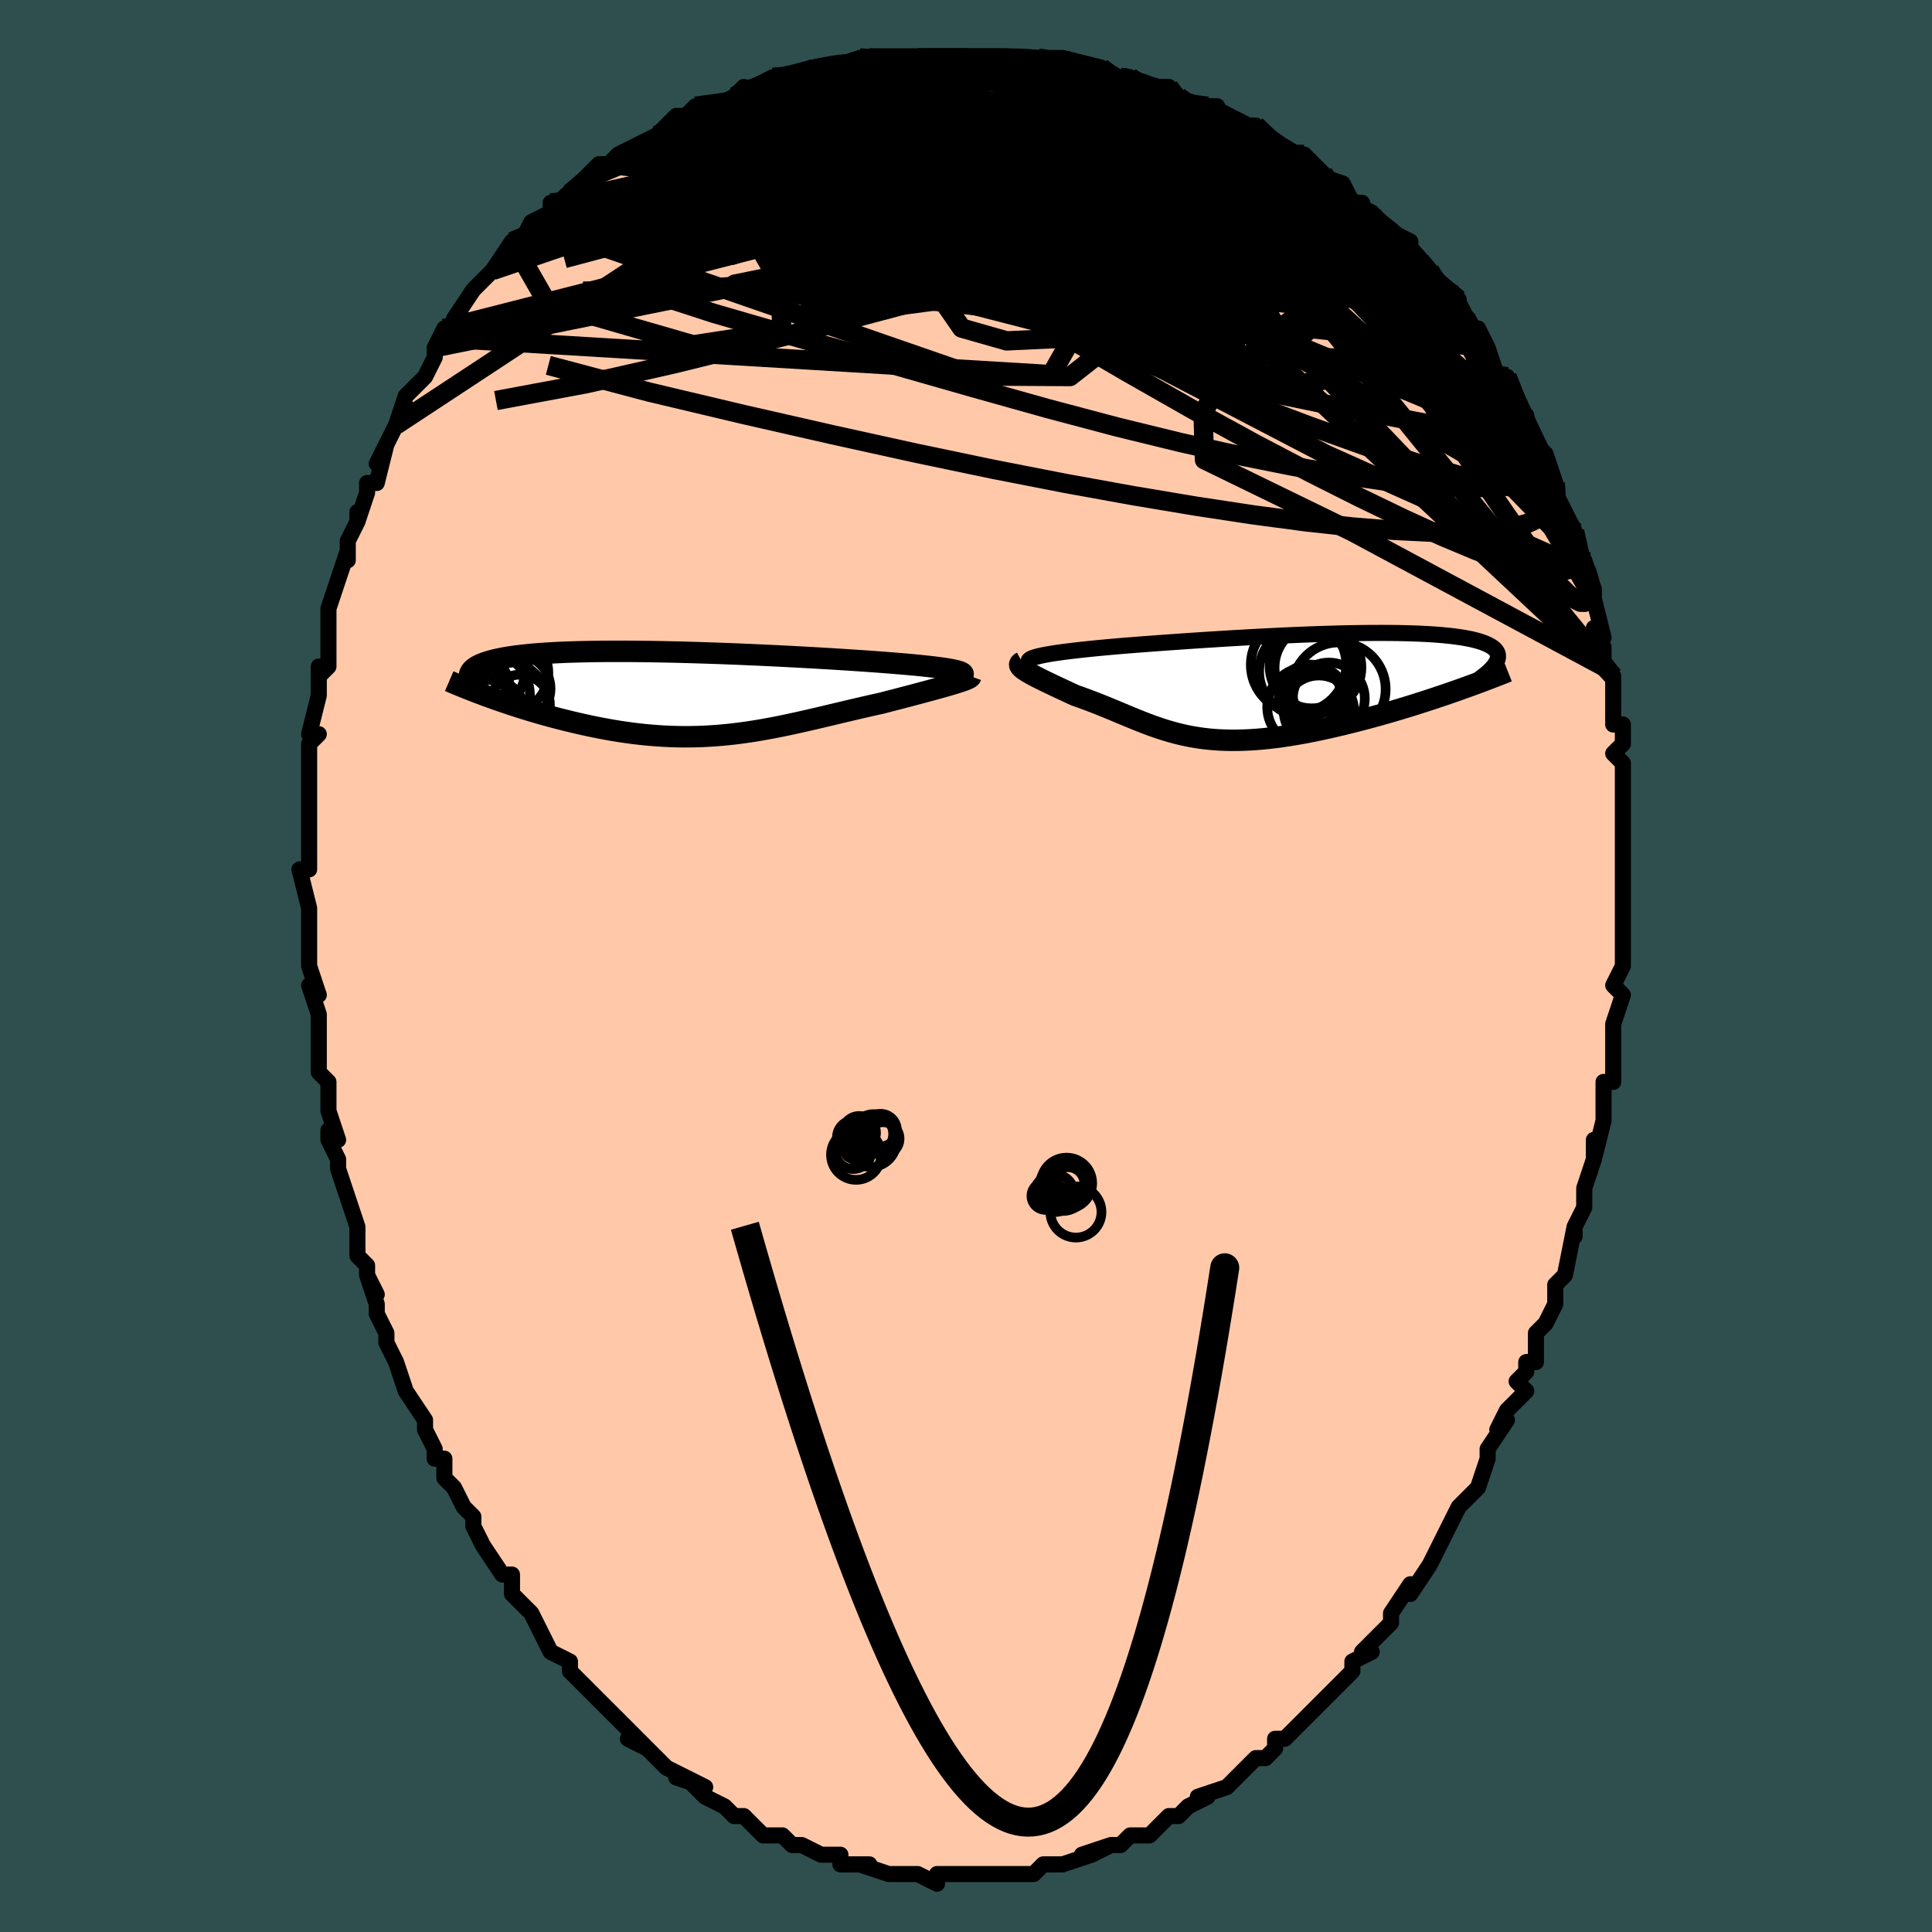 <svg viewBox="-100 -100 200 200" xmlns="http://www.w3.org/2000/svg" width="400" height="400" id="face-svg"><defs><clipPath id="leftEyeClipPath"><polyline points="28.505,-2.351,28.262,-2.41,27.981,-2.469,27.663,-2.528,27.308,-2.586,26.918,-2.644,26.493,-2.701,26.035,-2.758,25.544,-2.814,25.021,-2.871,24.467,-2.927,23.884,-2.983,23.272,-3.038,22.633,-3.093,21.967,-3.148,21.276,-3.202,20.571,-3.256,19.825,-3.312,19.039,-3.368,18.214,-3.424,17.354,-3.481,16.46,-3.538,15.534,-3.596,14.579,-3.653,13.598,-3.709,12.593,-3.765,11.567,-3.82,10.523,-3.874,9.464,-3.927,8.392,-3.978,7.31,-4.026,6.221,-4.073,5.128,-4.117,4.034,-4.159,2.941,-4.197,1.852,-4.232,0.771,-4.264,-0.302,-4.293,-1.363,-4.318,-2.41,-4.338,-3.441,-4.355,-4.454,-4.367,-5.446,-4.375,-6.417,-4.378,-7.363,-4.377,-8.284,-4.371,-9.178,-4.36,-10.044,-4.344,-10.88,-4.323,-11.686,-4.298,-12.461,-4.267,-13.204,-4.231,-13.914,-4.19,-14.591,-4.145,-15.236,-4.094,-15.847,-4.039,-16.425,-3.979,-16.97,-3.914,-17.483,-3.845,-17.963,-3.772,-18.413,-3.694,-18.832,-3.613,-19.221,-3.528,-19.583,-3.439,-19.917,-3.347,-20.226,-3.252,-20.509,-3.154,-20.766,-3.051,-20.997,-2.945,-21.203,-2.835,-21.384,-2.722,-21.54,-2.605,-21.672,-2.484,-21.78,-2.36,-21.866,-2.233,-21.929,-2.103,-21.97,-1.969,-21.99,-1.833,-21.989,-1.693,-21.968,-1.551,-19.93,0.352,-19.46,0.521,-18.981,0.689,-18.493,0.858,-17.996,1.026,-17.49,1.194,-16.975,1.361,-16.452,1.526,-15.921,1.69,-15.383,1.852,-14.838,2.012,-14.285,2.17,-13.726,2.324,-13.161,2.476,-12.591,2.624,-12.012,2.77,-11.424,2.914,-10.827,3.055,-10.222,3.193,-9.609,3.326,-8.989,3.455,-8.363,3.579,-7.731,3.697,-7.094,3.808,-6.453,3.912,-5.808,4.009,-5.159,4.097,-4.507,4.177,-3.852,4.248,-3.195,4.309,-2.537,4.36,-1.876,4.402,-1.215,4.433,-0.552,4.454,0.112,4.465,0.776,4.464,1.442,4.453,2.108,4.431,2.774,4.398,3.441,4.355,4.109,4.301,4.778,4.237,5.447,4.163,6.118,4.079,6.79,3.985,7.463,3.883,8.137,3.772,8.813,3.652,9.492,3.525,10.172,3.391,10.855,3.251,11.54,3.104,12.228,2.953,12.918,2.797,13.612,2.637,14.308,2.474,15.007,2.308,15.709,2.141,16.414,1.973,17.121,1.805,17.83,1.638,18.541,1.472,19.252,1.308,19.964,1.147,20.675,0.989,21.236,0.845,21.79,0.702,22.337,0.56,22.877,0.419,23.407,0.28,23.928,0.143,24.437,0.008,24.934,-0.125,25.417,-0.255,25.886,-0.382,26.338,-0.506,26.772,-0.626,27.186,-0.743,27.58,-0.855,27.95,-0.964"></polyline></clipPath><clipPath id="rightEyeClipPath"><polyline points="-24.83,-3.081,-24.499,-3.153,-24.13,-3.225,-23.724,-3.296,-23.283,-3.366,-22.808,-3.435,-22.3,-3.505,-21.761,-3.573,-21.192,-3.641,-20.595,-3.709,-19.97,-3.776,-19.32,-3.843,-18.645,-3.909,-17.947,-3.975,-17.227,-4.04,-16.487,-4.105,-15.675,-4.17,-14.831,-4.237,-13.959,-4.303,-13.059,-4.371,-12.134,-4.439,-11.187,-4.507,-10.219,-4.574,-9.233,-4.642,-8.232,-4.708,-7.217,-4.774,-6.191,-4.839,-5.158,-4.902,-4.118,-4.963,-3.075,-5.022,-2.031,-5.078,-0.989,-5.132,0.05,-5.182,1.083,-5.23,2.107,-5.274,3.121,-5.314,4.122,-5.35,5.109,-5.381,6.079,-5.409,7.031,-5.431,7.963,-5.448,8.873,-5.46,9.759,-5.467,10.621,-5.469,11.457,-5.464,12.265,-5.455,13.045,-5.439,13.796,-5.417,14.517,-5.39,15.207,-5.356,15.865,-5.317,16.491,-5.271,17.085,-5.22,17.647,-5.163,18.176,-5.1,18.673,-5.031,19.137,-4.957,19.569,-4.877,19.969,-4.792,20.338,-4.701,20.677,-4.606,20.986,-4.506,21.266,-4.401,21.519,-4.292,21.745,-4.18,21.945,-4.063,22.121,-3.942,22.27,-3.817,22.393,-3.687,22.49,-3.553,22.563,-3.414,22.611,-3.271,22.634,-3.123,22.634,-2.972,22.61,-2.816,22.563,-2.657,22.494,-2.493,22.402,-2.326,22.289,-2.156,22.155,-1.982,18.101,0.593,17.485,0.806,16.86,1.02,16.225,1.233,15.582,1.446,14.931,1.657,14.272,1.868,13.606,2.076,12.935,2.283,12.258,2.487,11.576,2.688,10.891,2.886,10.202,3.08,9.511,3.269,8.819,3.454,8.121,3.636,7.417,3.815,6.707,3.99,5.993,4.161,5.276,4.326,4.558,4.485,3.84,4.637,3.124,4.781,2.41,4.916,1.7,5.041,0.995,5.157,0.297,5.261,-0.395,5.354,-1.079,5.435,-1.755,5.504,-2.422,5.56,-3.079,5.602,-3.726,5.631,-4.363,5.647,-4.989,5.649,-5.605,5.636,-6.21,5.61,-6.805,5.57,-7.389,5.516,-7.963,5.448,-8.527,5.367,-9.082,5.273,-9.628,5.166,-10.166,5.046,-10.697,4.915,-11.221,4.773,-11.739,4.62,-12.253,4.457,-12.763,4.284,-13.269,4.104,-13.774,3.915,-14.278,3.72,-14.781,3.519,-15.286,3.313,-15.793,3.103,-16.303,2.89,-16.816,2.675,-17.334,2.459,-17.858,2.243,-18.387,2.029,-18.922,1.816,-19.463,1.606,-20.011,1.4,-20.565,1.199,-21.125,1.003,-21.524,0.819,-21.917,0.637,-22.305,0.457,-22.686,0.279,-23.059,0.103,-23.424,-0.069,-23.779,-0.239,-24.124,-0.405,-24.456,-0.567,-24.774,-0.725,-25.078,-0.878,-25.365,-1.027,-25.633,-1.171,-25.882,-1.31,-26.108,-1.444"></polyline></clipPath><filter id="fuzzy"><feTurbulence id="turbulence" baseFrequency="0.05" numOctaves="3" type="noise" result="noise"></feTurbulence><feDisplacementMap in="SourceGraphic" in2="noise" scale="2"></feDisplacementMap></filter><linearGradient id="rainbowGradient" x1="0%" y1="0%" x2="100%" y2="0%"><stop offset="0%" style="stop-color: rgb(233, 236, 239);  stop-opacity: 1"></stop><stop offset="50%" style="stop-color: rgb(185, 55, 55);  stop-opacity: 1"></stop><stop offset="100%" style="stop-color: rgb(148, 0, 211);  stop-opacity: 1"></stop></linearGradient></defs><title>That&#39;s an ugly face</title><desc>CREATED BY XUAN TANG, MORE INFO AT TXSTC55.GITHUB.IO</desc><rect x="-100" y="-100" width="100%" height="100%" opacity="1" fill="rgb(47, 79, 79)"></rect><polyline id="faceContour" points="68,0,67,2,68,3,68,3,68,3,67,6,67,7,67,12,66,12,66,14,66,14,66,16,65,20,65,18,65,20,64,23,64,23,64,25,63,27,63,28,63,27,62,32,62,32,61,33,61,34,61,35,60,37,59,38,59,41,58,41,58,42,57,43,58,44,56,46,55,48,56,47,54,50,54,51,53,54,52,55,51,56,51,56,50,58,50,58,49,60,48,62,48,62,48,62,46,65,46,64,44,67,44,67,44,68,42,70,41,71,42,71,40,72,40,73,38,75,37,76,36,77,36,77,35,78,34,79,33,80,32,80,32,81,31,82,30,82,30,82,28,84,28,84,27,85,27,85,24,86,25,86,23,87,22,88,21,88,21,88,19,90,19,90,17,90,16,91,15,91,13,92,15,91,12,92,13,92,10,93,9,93,8,93,7,94,6,94,7,94,6,94,4,94,3,94,2,94,1,94,0,94,-1,94,-3,94,-3,95,-5,94,-5,94,-7,94,-7,94,-8,94,-8,94,-11,93,-11,93,-10,93,-13,93,-13,92,-15,92,-15,92,-17,91,-18,91,-19,90,-19,90,-19,90,-21,90,-22,89,-23,88,-24,88,-25,87,-25,87,-27,86,-29,84,-27,85,-30,84,-29,84,-31,83,-32,82,-33,81,-35,80,-33,81,-35,79,-37,77,-38,76,-39,75,-38,76,-41,73,-41,73,-41,72,-41,72,-43,71,-44,69,-44,69,-45,67,-46,66,-47,65,-47,65,-47,63,-48,63,-50,60,-50,60,-51,58,-51,57,-52,56,-52,56,-53,54,-54,53,-54,51,-55,51,-55,50,-56,48,-56,47,-58,44,-58,44,-59,41,-60,39,-60,39,-60,38,-61,36,-61,35,-62,32,-61,34,-62,32,-62,31,-63,30,-63,27,-64,24,-64,24,-65,21,-65,20,-66,18,-66,17,-65,18,-66,15,-66,12,-66,12,-67,11,-67,9,-67,8,-67,8,-67,5,-68,2,-67,3,-68,0,-68,-3,-68,-3,-68,-4,-68,-4,-68,-6,-69,-10,-68,-10,-68,-12,-68,-14,-68,-15,-68,-16,-68,-18,-68,-20,-68,-19,-68,-23,-67,-24,-68,-24,-67,-28,-67,-29,-67,-31,-67,-30,-66,-31,-66,-36,-66,-36,-66,-36,-66,-37,-65,-40,-64,-43,-64,-42,-64,-44,-63,-46,-63,-47,-63,-46,-62,-49,-62,-50,-61,-50,-60,-54,-61,-52,-60,-54,-58,-58,-59,-56,-58,-59,-58,-59,-56,-61,-55,-63,-55,-64,-54,-66,-54,-65,-52,-67,-53,-67,-51,-70,-51,-70,-50,-71,-50,-71,-49,-72,-47,-75,-46,-75,-46,-75,-45,-77,-43,-78,-43,-79,-42,-79,-42,-79,-41,-80,-39,-82,-40,-81,-38,-83,-37,-83,-36,-84,-34,-85,-32,-86,-32,-86,-31,-87,-31,-87,-30,-88,-29,-88,-28,-89,-26,-89,-24,-90,-23,-91,-24,-90,-22,-91,-20,-92,-19,-92,-18,-92,-16,-93,-16,-93,-15,-93,-14,-93,-11,-94,-10,-94,-10,-94,-9,-94,-6,-94,-5,-94,-5,-94,-5,-94,-4,-94,-1,-94,2,-94,2,-94,3,-94,4,-94,4,-94,5,-94,7,-94,7,-94,10,-94,10,-94,14,-93,15,-92,16,-92,17,-92,16,-92,16,-92,20,-91,21,-91,22,-90,21,-90,25,-89,26,-89,25,-89,25,-89,27,-88,29,-87,30,-87,32,-85,32,-85,34,-84,35,-84,37,-82,36,-82,39,-81,40,-79,41,-79,40,-79,42,-78,42,-77,42,-78,44,-76,46,-75,46,-74,47,-73,48,-72,49,-70,50,-70,51,-68,51,-69,51,-68,52,-67,53,-65,53,-66,54,-64,55,-61,56,-61,56,-61,57,-58,58,-57,58,-56,59,-54,59,-54,60,-53,61,-50,61,-50,61,-49,62,-47,62,-47,63,-45,63,-45,64,-41,64,-42,65,-39,65,-39,65,-38,66,-34,65,-35,66,-33,66,-31,66,-31,67,-30,67,-26,67,-25,68,-25,68,-23,67,-22,68,-21,68,-17,68,-18,68,-16,68,-13,68,-12,68,-12,68,-9,68,-9,68,-7,68,-5,68,-4,68,-2,68,-1,68,0,67,2" fill="#ffc9a9" stroke="black" stroke-width="1.667" stroke-linejoin="round" filter="url(#fuzzy)"></polyline><g transform="translate(32.438 -29.013)"><polyline id="rightCountour" points="-24.83,-3.081,-24.499,-3.153,-24.13,-3.225,-23.724,-3.296,-23.283,-3.366,-22.808,-3.435,-22.3,-3.505,-21.761,-3.573,-21.192,-3.641,-20.595,-3.709,-19.97,-3.776,-19.32,-3.843,-18.645,-3.909,-17.947,-3.975,-17.227,-4.04,-16.487,-4.105,-15.675,-4.17,-14.831,-4.237,-13.959,-4.303,-13.059,-4.371,-12.134,-4.439,-11.187,-4.507,-10.219,-4.574,-9.233,-4.642,-8.232,-4.708,-7.217,-4.774,-6.191,-4.839,-5.158,-4.902,-4.118,-4.963,-3.075,-5.022,-2.031,-5.078,-0.989,-5.132,0.05,-5.182,1.083,-5.23,2.107,-5.274,3.121,-5.314,4.122,-5.35,5.109,-5.381,6.079,-5.409,7.031,-5.431,7.963,-5.448,8.873,-5.46,9.759,-5.467,10.621,-5.469,11.457,-5.464,12.265,-5.455,13.045,-5.439,13.796,-5.417,14.517,-5.39,15.207,-5.356,15.865,-5.317,16.491,-5.271,17.085,-5.22,17.647,-5.163,18.176,-5.1,18.673,-5.031,19.137,-4.957,19.569,-4.877,19.969,-4.792,20.338,-4.701,20.677,-4.606,20.986,-4.506,21.266,-4.401,21.519,-4.292,21.745,-4.18,21.945,-4.063,22.121,-3.942,22.27,-3.817,22.393,-3.687,22.49,-3.553,22.563,-3.414,22.611,-3.271,22.634,-3.123,22.634,-2.972,22.61,-2.816,22.563,-2.657,22.494,-2.493,22.402,-2.326,22.289,-2.156,22.155,-1.982,18.101,0.593,17.485,0.806,16.86,1.02,16.225,1.233,15.582,1.446,14.931,1.657,14.272,1.868,13.606,2.076,12.935,2.283,12.258,2.487,11.576,2.688,10.891,2.886,10.202,3.08,9.511,3.269,8.819,3.454,8.121,3.636,7.417,3.815,6.707,3.99,5.993,4.161,5.276,4.326,4.558,4.485,3.84,4.637,3.124,4.781,2.41,4.916,1.7,5.041,0.995,5.157,0.297,5.261,-0.395,5.354,-1.079,5.435,-1.755,5.504,-2.422,5.56,-3.079,5.602,-3.726,5.631,-4.363,5.647,-4.989,5.649,-5.605,5.636,-6.21,5.61,-6.805,5.57,-7.389,5.516,-7.963,5.448,-8.527,5.367,-9.082,5.273,-9.628,5.166,-10.166,5.046,-10.697,4.915,-11.221,4.773,-11.739,4.62,-12.253,4.457,-12.763,4.284,-13.269,4.104,-13.774,3.915,-14.278,3.72,-14.781,3.519,-15.286,3.313,-15.793,3.103,-16.303,2.89,-16.816,2.675,-17.334,2.459,-17.858,2.243,-18.387,2.029,-18.922,1.816,-19.463,1.606,-20.011,1.4,-20.565,1.199,-21.125,1.003,-21.524,0.819,-21.917,0.637,-22.305,0.457,-22.686,0.279,-23.059,0.103,-23.424,-0.069,-23.779,-0.239,-24.124,-0.405,-24.456,-0.567,-24.774,-0.725,-25.078,-0.878,-25.365,-1.027,-25.633,-1.171,-25.882,-1.31,-26.108,-1.444" fill="white" stroke="white" stroke-width="0" stroke-linejoin="round" filter="url(#fuzzy)"></polyline></g><g transform="translate(-29.423 -28.197)"><polyline id="leftCountour" points="28.505,-2.351,28.262,-2.41,27.981,-2.469,27.663,-2.528,27.308,-2.586,26.918,-2.644,26.493,-2.701,26.035,-2.758,25.544,-2.814,25.021,-2.871,24.467,-2.927,23.884,-2.983,23.272,-3.038,22.633,-3.093,21.967,-3.148,21.276,-3.202,20.571,-3.256,19.825,-3.312,19.039,-3.368,18.214,-3.424,17.354,-3.481,16.46,-3.538,15.534,-3.596,14.579,-3.653,13.598,-3.709,12.593,-3.765,11.567,-3.82,10.523,-3.874,9.464,-3.927,8.392,-3.978,7.31,-4.026,6.221,-4.073,5.128,-4.117,4.034,-4.159,2.941,-4.197,1.852,-4.232,0.771,-4.264,-0.302,-4.293,-1.363,-4.318,-2.41,-4.338,-3.441,-4.355,-4.454,-4.367,-5.446,-4.375,-6.417,-4.378,-7.363,-4.377,-8.284,-4.371,-9.178,-4.36,-10.044,-4.344,-10.88,-4.323,-11.686,-4.298,-12.461,-4.267,-13.204,-4.231,-13.914,-4.19,-14.591,-4.145,-15.236,-4.094,-15.847,-4.039,-16.425,-3.979,-16.97,-3.914,-17.483,-3.845,-17.963,-3.772,-18.413,-3.694,-18.832,-3.613,-19.221,-3.528,-19.583,-3.439,-19.917,-3.347,-20.226,-3.252,-20.509,-3.154,-20.766,-3.051,-20.997,-2.945,-21.203,-2.835,-21.384,-2.722,-21.54,-2.605,-21.672,-2.484,-21.78,-2.36,-21.866,-2.233,-21.929,-2.103,-21.97,-1.969,-21.99,-1.833,-21.989,-1.693,-21.968,-1.551,-19.93,0.352,-19.46,0.521,-18.981,0.689,-18.493,0.858,-17.996,1.026,-17.49,1.194,-16.975,1.361,-16.452,1.526,-15.921,1.69,-15.383,1.852,-14.838,2.012,-14.285,2.17,-13.726,2.324,-13.161,2.476,-12.591,2.624,-12.012,2.77,-11.424,2.914,-10.827,3.055,-10.222,3.193,-9.609,3.326,-8.989,3.455,-8.363,3.579,-7.731,3.697,-7.094,3.808,-6.453,3.912,-5.808,4.009,-5.159,4.097,-4.507,4.177,-3.852,4.248,-3.195,4.309,-2.537,4.36,-1.876,4.402,-1.215,4.433,-0.552,4.454,0.112,4.465,0.776,4.464,1.442,4.453,2.108,4.431,2.774,4.398,3.441,4.355,4.109,4.301,4.778,4.237,5.447,4.163,6.118,4.079,6.79,3.985,7.463,3.883,8.137,3.772,8.813,3.652,9.492,3.525,10.172,3.391,10.855,3.251,11.54,3.104,12.228,2.953,12.918,2.797,13.612,2.637,14.308,2.474,15.007,2.308,15.709,2.141,16.414,1.973,17.121,1.805,17.83,1.638,18.541,1.472,19.252,1.308,19.964,1.147,20.675,0.989,21.236,0.845,21.79,0.702,22.337,0.56,22.877,0.419,23.407,0.28,23.928,0.143,24.437,0.008,24.934,-0.125,25.417,-0.255,25.886,-0.382,26.338,-0.506,26.772,-0.626,27.186,-0.743,27.58,-0.855,27.95,-0.964" fill="white" stroke="white" stroke-width="0" stroke-linejoin="round" filter="url(#fuzzy)"></polyline></g><g transform="translate(32.438 -29.013)"><polyline id="rightUpper" points="-25.725,-2.298,-25.853,-2.383,-25.93,-2.467,-25.956,-2.548,-25.932,-2.628,-25.86,-2.706,-25.742,-2.783,-25.578,-2.859,-25.371,-2.934,-25.121,-3.008,-24.83,-3.081,-24.499,-3.153,-24.13,-3.225,-23.724,-3.296,-23.283,-3.366,-22.808,-3.435,-22.3,-3.505,-21.761,-3.573,-21.192,-3.641,-20.595,-3.709,-19.97,-3.776,-19.32,-3.843,-18.645,-3.909,-17.947,-3.975,-17.227,-4.04,-16.487,-4.105,-15.675,-4.17,-14.831,-4.237,-13.959,-4.303,-13.059,-4.371,-12.134,-4.439,-11.187,-4.507,-10.219,-4.574,-9.233,-4.642,-8.232,-4.708,-7.217,-4.774,-6.191,-4.839,-5.158,-4.902,-4.118,-4.963,-3.075,-5.022,-2.031,-5.078,-0.989,-5.132,0.05,-5.182,1.083,-5.23,2.107,-5.274,3.121,-5.314,4.122,-5.35,5.109,-5.381,6.079,-5.409,7.031,-5.431,7.963,-5.448,8.873,-5.46,9.759,-5.467,10.621,-5.469,11.457,-5.464,12.265,-5.455,13.045,-5.439,13.796,-5.417,14.517,-5.39,15.207,-5.356,15.865,-5.317,16.491,-5.271,17.085,-5.22,17.647,-5.163,18.176,-5.1,18.673,-5.031,19.137,-4.957,19.569,-4.877,19.969,-4.792,20.338,-4.701,20.677,-4.606,20.986,-4.506,21.266,-4.401,21.519,-4.292,21.745,-4.18,21.945,-4.063,22.121,-3.942,22.27,-3.817,22.393,-3.687,22.49,-3.553,22.563,-3.414,22.611,-3.271,22.634,-3.123,22.634,-2.972,22.61,-2.816,22.563,-2.657,22.494,-2.493,22.402,-2.326,22.289,-2.156,22.155,-1.982,22.001,-1.804,21.826,-1.623,21.632,-1.44,21.42,-1.253,21.188,-1.063,20.939,-0.87,20.673,-0.674,20.389,-0.476,20.09,-0.275,19.774,-0.072" fill="none" stroke="black" stroke-width="1.667" stroke-linejoin="round" filter="url(#fuzzy)"></polyline><polyline id="rightLower" points="-26.627,-2.452,-26.76,-2.379,-26.843,-2.3,-26.88,-2.215,-26.875,-2.124,-26.83,-2.026,-26.748,-1.921,-26.632,-1.811,-26.486,-1.694,-26.31,-1.572,-26.108,-1.444,-25.882,-1.31,-25.633,-1.171,-25.365,-1.027,-25.078,-0.878,-24.774,-0.725,-24.456,-0.567,-24.124,-0.405,-23.779,-0.239,-23.424,-0.069,-23.059,0.103,-22.686,0.279,-22.305,0.457,-21.917,0.637,-21.524,0.819,-21.125,1.003,-20.565,1.199,-20.011,1.4,-19.463,1.606,-18.922,1.816,-18.387,2.029,-17.858,2.243,-17.334,2.459,-16.816,2.675,-16.303,2.89,-15.793,3.103,-15.286,3.313,-14.781,3.519,-14.278,3.72,-13.774,3.915,-13.269,4.104,-12.763,4.284,-12.253,4.457,-11.739,4.62,-11.221,4.773,-10.697,4.915,-10.166,5.046,-9.628,5.166,-9.082,5.273,-8.527,5.367,-7.963,5.448,-7.389,5.516,-6.805,5.57,-6.21,5.61,-5.605,5.636,-4.989,5.649,-4.363,5.647,-3.726,5.631,-3.079,5.602,-2.422,5.56,-1.755,5.504,-1.079,5.435,-0.395,5.354,0.297,5.261,0.995,5.157,1.7,5.041,2.41,4.916,3.124,4.781,3.84,4.637,4.558,4.485,5.276,4.326,5.993,4.161,6.707,3.99,7.417,3.815,8.121,3.636,8.819,3.454,9.511,3.269,10.202,3.08,10.891,2.886,11.576,2.688,12.258,2.487,12.935,2.283,13.606,2.076,14.272,1.868,14.931,1.657,15.582,1.446,16.225,1.233,16.86,1.02,17.485,0.806,18.101,0.593,18.707,0.38,19.302,0.167,19.886,-0.044,20.458,-0.254,21.02,-0.463,21.57,-0.671,22.108,-0.877,22.634,-1.081,23.149,-1.284,23.652,-1.484" fill="none" stroke="black" stroke-width="2.222" stroke-linejoin="round" filter="url(#fuzzy)"></polyline><!--[--><circle r="4.941" cx="1.989" cy="-2.162" stroke="black" fill="none" stroke-width="1" filter="url(#fuzzy)" clip-path="url(#rightEyeClipPath)"></circle><circle r="4.844" cx="6.159" cy="0.359" stroke="black" fill="none" stroke-width="1" filter="url(#fuzzy)" clip-path="url(#rightEyeClipPath)"></circle><circle r="3.245" cx="3.169" cy="1.055" stroke="black" fill="none" stroke-width="1" filter="url(#fuzzy)" clip-path="url(#rightEyeClipPath)"></circle><circle r="4.715" cx="2.624" cy="-1.475" stroke="black" fill="none" stroke-width="1" filter="url(#fuzzy)" clip-path="url(#rightEyeClipPath)"></circle><circle r="3.725" cx="5.121" cy="1.326" stroke="black" fill="none" stroke-width="1" filter="url(#fuzzy)" clip-path="url(#rightEyeClipPath)"></circle><circle r="4.351" cx="3.339" cy="-2.01" stroke="black" fill="none" stroke-width="1" filter="url(#fuzzy)" clip-path="url(#rightEyeClipPath)"></circle><circle r="4.108" cx="2.849" cy="2.197" stroke="black" fill="none" stroke-width="1" filter="url(#fuzzy)" clip-path="url(#rightEyeClipPath)"></circle><circle r="3.439" cx="3.609" cy="1.469" stroke="black" fill="none" stroke-width="1" filter="url(#fuzzy)" clip-path="url(#rightEyeClipPath)"></circle><circle r="4.497" cx="4" cy="-1.897" stroke="black" fill="none" stroke-width="1" filter="url(#fuzzy)" clip-path="url(#rightEyeClipPath)"></circle><circle r="3.641" cx="4.09" cy="2.579" stroke="black" fill="none" stroke-width="1" filter="url(#fuzzy)" clip-path="url(#rightEyeClipPath)"></circle><!--]--></g><g transform="translate(-29.423 -28.197)"><polyline id="leftUpper" points="28.698,-1.708,28.87,-1.778,28.998,-1.846,29.082,-1.913,29.124,-1.978,29.124,-2.043,29.082,-2.106,28.998,-2.168,28.874,-2.23,28.709,-2.291,28.505,-2.351,28.262,-2.41,27.981,-2.469,27.663,-2.528,27.308,-2.586,26.918,-2.644,26.493,-2.701,26.035,-2.758,25.544,-2.814,25.021,-2.871,24.467,-2.927,23.884,-2.983,23.272,-3.038,22.633,-3.093,21.967,-3.148,21.276,-3.202,20.571,-3.256,19.825,-3.312,19.039,-3.368,18.214,-3.424,17.354,-3.481,16.46,-3.538,15.534,-3.596,14.579,-3.653,13.598,-3.709,12.593,-3.765,11.567,-3.82,10.523,-3.874,9.464,-3.927,8.392,-3.978,7.31,-4.026,6.221,-4.073,5.128,-4.117,4.034,-4.159,2.941,-4.197,1.852,-4.232,0.771,-4.264,-0.302,-4.293,-1.363,-4.318,-2.41,-4.338,-3.441,-4.355,-4.454,-4.367,-5.446,-4.375,-6.417,-4.378,-7.363,-4.377,-8.284,-4.371,-9.178,-4.36,-10.044,-4.344,-10.88,-4.323,-11.686,-4.298,-12.461,-4.267,-13.204,-4.231,-13.914,-4.19,-14.591,-4.145,-15.236,-4.094,-15.847,-4.039,-16.425,-3.979,-16.97,-3.914,-17.483,-3.845,-17.963,-3.772,-18.413,-3.694,-18.832,-3.613,-19.221,-3.528,-19.583,-3.439,-19.917,-3.347,-20.226,-3.252,-20.509,-3.154,-20.766,-3.051,-20.997,-2.945,-21.203,-2.835,-21.384,-2.722,-21.54,-2.605,-21.672,-2.484,-21.78,-2.36,-21.866,-2.233,-21.929,-2.103,-21.97,-1.969,-21.99,-1.833,-21.989,-1.693,-21.968,-1.551,-21.928,-1.406,-21.868,-1.258,-21.79,-1.108,-21.694,-0.955,-21.581,-0.8,-21.452,-0.642,-21.306,-0.482,-21.144,-0.32,-20.968,-0.156,-20.777,0.01" fill="none" stroke="black" stroke-width="2.222" stroke-linejoin="round" filter="url(#fuzzy)"></polyline><polyline id="leftLower" points="29.93,-1.787,29.909,-1.729,29.841,-1.665,29.73,-1.595,29.578,-1.52,29.388,-1.44,29.163,-1.354,28.904,-1.264,28.614,-1.169,28.295,-1.069,27.95,-0.964,27.58,-0.855,27.186,-0.743,26.772,-0.626,26.338,-0.506,25.886,-0.382,25.417,-0.255,24.934,-0.125,24.437,0.008,23.928,0.143,23.407,0.28,22.877,0.419,22.337,0.56,21.79,0.702,21.236,0.845,20.675,0.989,19.964,1.147,19.252,1.308,18.541,1.472,17.83,1.638,17.121,1.805,16.414,1.973,15.709,2.141,15.007,2.308,14.308,2.474,13.612,2.637,12.918,2.797,12.228,2.953,11.54,3.104,10.855,3.251,10.172,3.391,9.492,3.525,8.813,3.652,8.137,3.772,7.463,3.883,6.79,3.985,6.118,4.079,5.447,4.163,4.778,4.237,4.109,4.301,3.441,4.355,2.774,4.398,2.108,4.431,1.442,4.453,0.776,4.464,0.112,4.465,-0.552,4.454,-1.215,4.433,-1.876,4.402,-2.537,4.36,-3.195,4.309,-3.852,4.248,-4.507,4.177,-5.159,4.097,-5.808,4.009,-6.453,3.912,-7.094,3.808,-7.731,3.697,-8.363,3.579,-8.989,3.455,-9.609,3.326,-10.222,3.193,-10.827,3.055,-11.424,2.914,-12.012,2.77,-12.591,2.624,-13.161,2.476,-13.726,2.324,-14.285,2.17,-14.838,2.012,-15.383,1.852,-15.921,1.69,-16.452,1.526,-16.975,1.361,-17.49,1.194,-17.996,1.026,-18.493,0.858,-18.981,0.689,-19.46,0.521,-19.93,0.352,-20.389,0.184,-20.839,0.016,-21.279,-0.151,-21.708,-0.318,-22.128,-0.483,-22.537,-0.647,-22.937,-0.81,-23.326,-0.971,-23.706,-1.131,-24.075,-1.29" fill="none" stroke="black" stroke-width="2.222" stroke-linejoin="round" filter="url(#fuzzy)"></polyline><!--[--><circle r="3.577" cx="-20.905" cy="1.772" stroke="black" fill="none" stroke-width="1" filter="url(#fuzzy)" clip-path="url(#leftEyeClipPath)"></circle><circle r="3.119" cx="-16.767" cy="1.16" stroke="black" fill="none" stroke-width="1" filter="url(#fuzzy)" clip-path="url(#leftEyeClipPath)"></circle><circle r="3.722" cx="-21.325" cy="0.68" stroke="black" fill="none" stroke-width="1" filter="url(#fuzzy)" clip-path="url(#leftEyeClipPath)"></circle><circle r="3.392" cx="-21.197" cy="-0.577" stroke="black" fill="none" stroke-width="1" filter="url(#fuzzy)" clip-path="url(#leftEyeClipPath)"></circle><circle r="4.611" cx="-20.823" cy="-2.477" stroke="black" fill="none" stroke-width="1" filter="url(#fuzzy)" clip-path="url(#leftEyeClipPath)"></circle><circle r="4.074" cx="-17.885" cy="-2.152" stroke="black" fill="none" stroke-width="1" filter="url(#fuzzy)" clip-path="url(#leftEyeClipPath)"></circle><circle r="3.39" cx="-19.634" cy="1.969" stroke="black" fill="none" stroke-width="1" filter="url(#fuzzy)" clip-path="url(#leftEyeClipPath)"></circle><circle r="4.477" cx="-20.193" cy="0.166" stroke="black" fill="none" stroke-width="1" filter="url(#fuzzy)" clip-path="url(#leftEyeClipPath)"></circle><circle r="3.525" cx="-17.112" cy="-0.522" stroke="black" fill="none" stroke-width="1" filter="url(#fuzzy)" clip-path="url(#leftEyeClipPath)"></circle><circle r="4.47" cx="-18.306" cy="1.114" stroke="black" fill="none" stroke-width="1" filter="url(#fuzzy)" clip-path="url(#leftEyeClipPath)"></circle><!--]--></g><g id="hairs"><!--[--><polyline points="-11,-94,-10.094,-93.952,-8.779,-93.82,-6.902,-93.621,-4.699,-93.372,-2.401,-93.087,-0.07,-92.784,2.352,-92.482,4.915,-92.195,7.585,-91.928,10.252,-91.672,12.804,-91.407,15.171,-91.113,17.276,-90.79,18.966,-90.49,20.202,-90.273" fill="none" stroke="rgb(0, 0, 0)" stroke-width="2" stroke-linejoin="round" filter="url(#fuzzy)"></polyline><polyline points="30,-87,31.406,-85.677,32.531,-84.881,33.65,-84.209,34.691,-83.554,35.575,-82.924,36.252,-82.373,36.672,-81.966,36.763,-81.769,36.472,-81.821,35.801,-82.126,34.801,-82.655,33.519,-83.374,31.922,-84.271,29.894,-85.377,27.337,-86.767,24.357,-88.564" fill="none" stroke="rgb(0, 0, 0)" stroke-width="2" stroke-linejoin="round" filter="url(#fuzzy)"></polyline><polyline points="-10,-94,-9.375,-93.952,-7.756,-93.82,-5.717,-93.621,-3.613,-93.372,-1.477,-93.087,0.804,-92.784,3.301,-92.482,5.955,-92.195,8.609,-91.928,11.12,-91.672,13.438,-91.407,15.587,-91.113,17.546,-90.79,19.162,-90.49,20.348,-90.273" fill="none" stroke="rgb(0, 0, 0)" stroke-width="2" stroke-linejoin="round" filter="url(#fuzzy)"></polyline><polyline points="-20,-92,-18.977,-92.071,-17.868,-92.308,-16.817,-92.588,-15.828,-92.835,-14.856,-93.043,-13.915,-93.216,-13.075,-93.34,-12.415,-93.394,-11.984,-93.358,-11.812,-93.228,-11.929,-93.008,-12.375,-92.703,-13.184,-92.313,-14.358,-91.834,-15.867,-91.263,-17.679,-90.601,-19.804,-89.844,-22.297,-88.989,-25.205,-88.029,-28.501,-86.98" fill="none" stroke="rgb(0, 0, 0)" stroke-width="2" stroke-linejoin="round" filter="url(#fuzzy)"></polyline><polyline points="16,-92,16.997,-91.74,18.43,-91.298,19.426,-90.837,19.954,-90.394,20.116,-89.988,19.936,-89.626,19.39,-89.291,18.48,-88.946,17.237,-88.553,15.697,-88.092,13.861,-87.565,11.691,-86.994,9.127,-86.406,6.099,-85.82,2.537,-85.24,-1.626,-84.653,-6.449,-84.042,-11.954,-83.4,-18.112,-82.746,-24.851,-82.127,-32.026,-81.681" fill="none" stroke="rgb(0, 0, 0)" stroke-width="2" stroke-linejoin="round" filter="url(#fuzzy)"></polyline><polyline points="14,-93,14.843,-92.367,15.317,-92.089,15.441,-91.895,15.42,-91.648,15.363,-91.289,15.215,-90.814,14.846,-90.245,14.147,-89.611,13.059,-88.936,11.553,-88.23,9.624,-87.49,7.283,-86.696,4.556,-85.826,1.465,-84.862,-2,-83.796,-5.891,-82.626,-10.28,-81.354,-15.231,-79.986,-20.778,-78.539,-26.954,-77.005,-33.849,-75.294,-41.592,-73.235" fill="none" stroke="rgb(0, 0, 0)" stroke-width="2" stroke-linejoin="round" filter="url(#fuzzy)"></polyline><polyline points="-5,-94,-4.481,-94,-3.08,-94,-1.356,-94,0.238,-94,1.529,-94,2.528,-94,3.311,-93.998,3.951,-93.993,4.494,-93.978,4.962,-93.943,5.351,-93.876,5.633,-93.769,5.747,-93.623,5.602,-93.454,5.101,-93.287,4.172,-93.148,2.786,-93.044,0.965,-92.96,-1.248,-92.869,-3.815,-92.756,-6.713,-92.641,-9.939,-92.551,-13.568,-92.434" fill="none" stroke="rgb(0, 0, 0)" stroke-width="2" stroke-linejoin="round" filter="url(#fuzzy)"></polyline><polyline points="59,-54,59.689,-52.691,59.739,-51.499,59.222,-50.68,58.254,-50.137,56.878,-49.788,55.082,-49.588,52.83,-49.52,50.086,-49.59,46.82,-49.822,43.016,-50.247,38.659,-50.887,33.744,-51.75,28.267,-52.845,22.231,-54.186,15.639,-55.798,8.489,-57.696,0.766,-59.861,-7.565,-62.24,-16.529,-64.787,-26.105,-67.563,-36.223,-70.845" fill="none" stroke="rgb(0, 0, 0)" stroke-width="2" stroke-linejoin="round" filter="url(#fuzzy)"></polyline><polyline points="48,-72,48.802,-70.683,49.195,-69.964,49.095,-69.554,48.546,-69.318,47.621,-69.16,46.357,-69.045,44.74,-68.977,42.735,-68.976,40.301,-69.072,37.4,-69.3,34.001,-69.698,30.075,-70.287,25.586,-71.079,20.491,-72.083,14.754,-73.317,8.368,-74.803,1.371,-76.556,-6.17,-78.571,-14.202,-80.836,-22.742,-83.356" fill="none" stroke="rgb(0, 0, 0)" stroke-width="2" stroke-linejoin="round" filter="url(#fuzzy)"></polyline><polyline points="16,-92,16.985,-91.749,18.411,-91.329,19.392,-90.908,19.879,-90.523,19.963,-90.196,19.661,-89.938,18.943,-89.743,17.803,-89.576,16.268,-89.397,14.355,-89.181,12.039,-88.927,9.252,-88.66,5.922,-88.418,2.004,-88.238,-2.549,-88.135,-7.839,-88.086,-14.034,-88.058,-21.208,-88.064" fill="none" stroke="rgb(0, 0, 0)" stroke-width="2" stroke-linejoin="round" filter="url(#fuzzy)"></polyline><polyline points="-5,-94,-3.593,-93.961,-2.06,-93.834,-1.132,-93.601,-0.993,-93.248,-1.577,-92.759,-2.768,-92.116,-4.475,-91.31,-6.656,-90.331,-9.318,-89.159,-12.518,-87.753,-16.343,-86.053,-20.884,-84.021,-26.228,-81.672,-32.498,-79.071,-39.949,-76.116" fill="none" stroke="rgb(0, 0, 0)" stroke-width="2" stroke-linejoin="round" filter="url(#fuzzy)"></polyline><polyline points="42,-78,42.181,-77.455,42.9,-76.896,43.936,-76.072,45.002,-75.112,45.966,-74.135,46.8,-73.209,47.501,-72.385,48.053,-71.709,48.434,-71.211,48.631,-70.896,48.649,-70.751,48.5,-70.757,48.188,-70.904,47.702,-71.204,47.01,-71.689,46.071,-72.4,44.851,-73.384,43.318,-74.674,41.444,-76.285,39.203,-78.215,36.602,-80.483,33.638,-83.246" fill="none" stroke="rgb(0, 0, 0)" stroke-width="2" stroke-linejoin="round" filter="url(#fuzzy)"></polyline><polyline points="56,-61,56.869,-58.808,57.498,-57.39,57.95,-56.323,58.29,-55.471,58.532,-54.776,58.655,-54.223,58.634,-53.829,58.457,-53.627,58.119,-53.646,57.617,-53.902,56.937,-54.408,56.055,-55.179,54.939,-56.239,53.563,-57.617,51.899,-59.345,49.926,-61.449,47.623,-63.948,44.972,-66.86,41.953,-70.22,38.529,-74.075,34.63,-78.457,30.155,-83.39" fill="none" stroke="rgb(0, 0, 0)" stroke-width="2" stroke-linejoin="round" filter="url(#fuzzy)"></polyline><polyline points="-43,-79,-41.927,-79.082,-40.197,-79.472,-37.692,-80.1,-34.514,-80.809,-30.732,-81.522,-26.373,-82.231,-21.472,-82.949,-16.109,-83.677,-10.398,-84.4,-4.471,-85.106,1.554,-85.795,7.583,-86.487,13.552,-87.211,19.392,-88.015" fill="none" stroke="rgb(0, 0, 0)" stroke-width="2" stroke-linejoin="round" filter="url(#fuzzy)"></polyline><polyline points="-24,-90,-22.072,-90.864,-20.246,-91.444,-18.501,-91.82,-16.78,-92.099,-15.041,-92.325,-13.236,-92.512,-11.333,-92.668,-9.337,-92.797,-7.291,-92.9,-5.253,-92.975,-3.275,-93.021,-1.392,-93.044,0.37,-93.052,2.003,-93.051,3.521,-93.045,4.95,-93.04,6.299,-93.045,7.509,-93.086,8.435,-93.193,8.905,-93.385,8.825,-93.637,8.269,-93.867,7.468,-93.985" fill="none" stroke="rgb(0, 0, 0)" stroke-width="2" stroke-linejoin="round" filter="url(#fuzzy)"></polyline><polyline points="37,-82,37.064,-81.632,37.721,-80.875,38.015,-80.151,37.766,-79.591,37.042,-79.161,35.932,-78.793,34.484,-78.429,32.7,-78.03,30.541,-77.577,27.951,-77.079,24.878,-76.56,21.29,-76.057,17.167,-75.604,12.497,-75.237,7.264,-74.985,1.45,-74.868,-4.96,-74.875,-11.982,-74.943,-19.643,-74.966,-27.969,-74.864,-36.882,-74.721" fill="none" stroke="rgb(0, 0, 0)" stroke-width="2" stroke-linejoin="round" filter="url(#fuzzy)"></polyline><polyline points="63,-45,63.514,-42.681,63.445,-41.696,62.894,-41.17,61.857,-40.919,60.327,-40.93,58.303,-41.252,55.792,-41.938,52.798,-43.012,49.318,-44.468,45.329,-46.291,40.795,-48.477,35.675,-51.05,29.942,-54.055,23.588,-57.536,16.617,-61.505,9.018,-65.94,0.719,-70.8,-8.407,-76.08,-18.412,-81.85" fill="none" stroke="rgb(0, 0, 0)" stroke-width="2" stroke-linejoin="round" filter="url(#fuzzy)"></polyline><polyline points="32,-85,32.431,-84.711,33.042,-84.111,33.352,-83.327,33.236,-82.422,32.673,-81.441,31.634,-80.429,30.074,-79.422,27.965,-78.436,25.312,-77.46,22.146,-76.459,18.501,-75.386,14.394,-74.208,9.809,-72.906,4.708,-71.475,-0.966,-69.914,-7.27,-68.214,-14.247,-66.365,-21.925,-64.379,-30.294,-62.316,-39.272,-60.287,-48.662,-58.537" fill="none" stroke="rgb(0, 0, 0)" stroke-width="2" stroke-linejoin="round" filter="url(#fuzzy)"></polyline><polyline points="37,-82,37.118,-81.663,37.966,-80.985,38.58,-80.395,38.757,-80.049,38.54,-79.938,37.987,-80.019,37.114,-80.264,35.896,-80.655,34.283,-81.183,32.208,-81.856,29.609,-82.703,26.45,-83.773,22.735,-85.113,18.486,-86.77,13.697,-88.787,8.266,-91.189" fill="none" stroke="rgb(0, 0, 0)" stroke-width="2" stroke-linejoin="round" filter="url(#fuzzy)"></polyline><polyline points="16,-92,16.502,-91.947,17.051,-91.726,18.169,-91.308,19.682,-90.737,21.31,-90.081,22.899,-89.401,24.39,-88.748,25.749,-88.159,26.948,-87.649,27.978,-87.212,28.862,-86.829,29.621,-86.489,30.234,-86.206,30.635,-86.023,30.723,-85.997,30.399,-86.187,29.592,-86.624,28.283,-87.302,26.59,-88.161" fill="none" stroke="rgb(0, 0, 0)" stroke-width="2" stroke-linejoin="round" filter="url(#fuzzy)"></polyline><polyline points="-4,-94,-1.337,-93.997,0.59,-93.992,1.921,-93.99,2.921,-93.991,3.774,-93.993,4.59,-93.991,5.426,-93.977,6.294,-93.94,7.173,-93.863,8.005,-93.737,8.7,-93.565,9.149,-93.367,9.257,-93.174,8.968,-93.018,8.295,-92.916,7.297,-92.865,6.038,-92.852,4.523,-92.863,2.69,-92.896,0.458,-92.962,-2.188,-93.07,-5.231,-93.201,-8.896,-93.268" fill="none" stroke="rgb(0, 0, 0)" stroke-width="2" stroke-linejoin="round" filter="url(#fuzzy)"></polyline><polyline points="61,-50,61.076,-48.916,60.956,-47.961,60.465,-47.175,59.564,-46.478,58.233,-45.859,56.451,-45.363,54.193,-45.032,51.435,-44.881,48.158,-44.904,44.351,-45.093,40.007,-45.45,35.128,-45.985,29.718,-46.704,23.778,-47.606,17.313,-48.688,10.324,-49.953,2.811,-51.42,-5.24,-53.103,-13.851,-55,-23.047,-57.095,-32.845,-59.421,-43.238,-62.179" fill="none" stroke="rgb(0, 0, 0)" stroke-width="2" stroke-linejoin="round" filter="url(#fuzzy)"></polyline><polyline points="-41,-80,-39.614,-81.174,-38.144,-81.944,-36.088,-82.791,-33.488,-83.756,-30.502,-84.815,-27.305,-85.924,-24.048,-87.034,-20.823,-88.1,-17.644,-89.103,-14.467,-90.046,-11.225,-90.938,-7.874,-91.786,-4.433,-92.585,-1.049,-93.323" fill="none" stroke="rgb(0, 0, 0)" stroke-width="2" stroke-linejoin="round" filter="url(#fuzzy)"></polyline><polyline points="25,-89,25.543,-88.72,26.55,-88.186,27.438,-87.639,27.955,-87.161,28.017,-86.799,27.607,-86.589,26.706,-86.546,25.252,-86.671,23.141,-86.967,20.256,-87.452,16.516,-88.161,11.931,-89.139,6.645,-90.438,0.925,-92.084" fill="none" stroke="rgb(0, 0, 0)" stroke-width="2" stroke-linejoin="round" filter="url(#fuzzy)"></polyline><polyline points="64,-41,64.22,-40.919,64.482,-40.115,64.6,-39.261,64.561,-38.502,64.377,-37.941,64.056,-37.65,63.604,-37.657,63.022,-37.954,62.305,-38.532,61.44,-39.4,60.405,-40.598,59.164,-42.187,57.679,-44.225,55.912,-46.748,53.838,-49.772,51.451,-53.302,48.752,-57.354,45.73,-61.944,42.367,-67.087,38.67,-72.808,34.652,-79.268" fill="none" stroke="rgb(0, 0, 0)" stroke-width="2" stroke-linejoin="round" filter="url(#fuzzy)"></polyline><polyline points="56,-61,56.896,-58.762,57.605,-57.208,58.199,-55.915,58.75,-54.747,59.276,-53.651,59.757,-52.618,60.168,-51.675,60.491,-50.862,60.724,-50.213,60.868,-49.745,60.922,-49.465,60.875,-49.381,60.711,-49.512,60.413,-49.888,59.963,-50.539,59.353,-51.487,58.58,-52.739,57.65,-54.291,56.573,-56.146,55.352,-58.318,53.96,-60.851,52.318,-63.84,50.329,-67.443" fill="none" stroke="rgb(0, 0, 0)" stroke-width="2" stroke-linejoin="round" filter="url(#fuzzy)"></polyline><polyline points="47,-73,47.941,-71.868,48.807,-70.819,49.506,-70.021,50.002,-69.442,50.321,-69.001,50.508,-68.634,50.588,-68.321,50.554,-68.075,50.38,-67.925,50.033,-67.91,49.472,-68.076,48.658,-68.468,47.553,-69.124,46.121,-70.075,44.337,-71.349,42.197,-72.967,39.733,-74.935,37.02,-77.232,34.127,-79.815,30.955,-82.674,26.966,-85.948" fill="none" stroke="rgb(0, 0, 0)" stroke-width="2" stroke-linejoin="round" filter="url(#fuzzy)"></polyline><polyline points="-10,-94,-8.544,-94,-6.999,-94,-5.824,-94,-4.894,-94,-3.979,-94,-2.977,-94,-1.941,-94,-1.023,-93.999,-0.369,-93.998,-0.062,-93.992,-0.117,-93.976,-0.501,-93.941,-1.186,-93.875,-2.161,-93.768,-3.437,-93.61,-5.031,-93.398,-6.971,-93.125,-9.334,-92.785,-12.257,-92.403,-15.847,-92.09" fill="none" stroke="rgb(0, 0, 0)" stroke-width="2" stroke-linejoin="round" filter="url(#fuzzy)"></polyline><polyline points="41,-79,40.82,-78.732,41.17,-78.302,41.534,-77.931,41.854,-77.6,42.075,-77.286,42.082,-77.025,41.773,-76.881,41.095,-76.912,40.041,-77.165,38.607,-77.685,36.752,-78.521,34.387,-79.72,31.4,-81.311,27.707,-83.283,23.294,-85.585,18.227,-88.151,12.633,-90.956" fill="none" stroke="rgb(0, 0, 0)" stroke-width="2" stroke-linejoin="round" filter="url(#fuzzy)"></polyline><polyline points="-42,-79,-40.789,-80.116,-39.454,-81.158,-37.97,-82.112,-36.215,-83.09,-34.207,-84.131,-32.042,-85.216,-29.852,-86.305,-27.762,-87.349,-25.874,-88.306,-24.24,-89.16,-22.846,-89.912,-21.627,-90.576,-20.531,-91.147,-19.608,-91.581,-19.056,-91.818" fill="none" stroke="rgb(0, 0, 0)" stroke-width="2" stroke-linejoin="round" filter="url(#fuzzy)"></polyline><polyline points="61,-50,60.758,-49.797,60.066,-49.459,58.824,-49.316,56.923,-49.487,54.296,-49.985,50.9,-50.828,46.683,-52.063,41.582,-53.742,35.542,-55.901,28.535,-58.549,20.577,-61.688,11.71,-65.341,1.983,-69.552,-8.57,-74.356,-19.932,-79.769" fill="none" stroke="rgb(0, 0, 0)" stroke-width="2" stroke-linejoin="round" filter="url(#fuzzy)"></polyline><polyline points="50,-70,50.617,-68.936,50.92,-68.468,51.186,-67.98,51.453,-67.43,51.675,-66.882,51.799,-66.382,51.781,-65.974,51.577,-65.711,51.148,-65.641,50.461,-65.796,49.499,-66.194,48.261,-66.85,46.752,-67.78,44.965,-69.005,42.874,-70.542,40.432,-72.415,37.595,-74.652,34.322,-77.293,30.548,-80.366,26.14,-83.879,21.038,-87.815" fill="none" stroke="rgb(0, 0, 0)" stroke-width="2" stroke-linejoin="round" filter="url(#fuzzy)"></polyline><polyline points="40,-79,40.266,-78.935,39.902,-78.653,39.142,-78.236,37.962,-77.754,36.335,-77.2,34.206,-76.563,31.48,-75.855,28.063,-75.108,23.889,-74.348,18.925,-73.6,13.141,-72.89,6.498,-72.233,-1.046,-71.629,-9.504,-71.063,-18.818,-70.54,-28.881,-70.112,-39.627,-69.86" fill="none" stroke="rgb(0, 0, 0)" stroke-width="2" stroke-linejoin="round" filter="url(#fuzzy)"></polyline><polyline points="47,-73,47.928,-71.879,48.75,-70.866,49.367,-70.133,49.733,-69.647,49.871,-69.329,49.827,-69.111,49.627,-68.965,49.275,-68.895,48.759,-68.919,48.06,-69.068,47.144,-69.381,45.967,-69.904,44.479,-70.678,42.638,-71.736,40.411,-73.111,37.773,-74.828,34.725,-76.904,31.323,-79.326,27.689,-82.053,23.904,-85.048,19.798,-88.339" fill="none" stroke="rgb(0, 0, 0)" stroke-width="2" stroke-linejoin="round" filter="url(#fuzzy)"></polyline><polyline points="30,-87,31.354,-85.693,32.301,-84.955,33.123,-84.352,33.77,-83.759,34.197,-83.171,34.38,-82.619,34.286,-82.15,33.867,-81.801,33.089,-81.595,31.946,-81.526,30.458,-81.569,28.647,-81.693,26.528,-81.869,24.091,-82.085,21.308,-82.347,18.138,-82.672,14.532,-83.086,10.443,-83.612,5.829,-84.267,0.666,-85.069,-5.022,-86.042,-11.11,-87.233,-17.387,-88.668" fill="none" stroke="rgb(0, 0, 0)" stroke-width="2" stroke-linejoin="round" filter="url(#fuzzy)"></polyline><polyline points="-32,-86,-31.546,-86.214,-30.498,-86.525,-28.958,-86.778,-26.913,-86.953,-24.379,-87.054,-21.43,-87.086,-18.175,-87.056,-14.717,-86.965,-11.12,-86.816,-7.399,-86.617,-3.551,-86.375,0.421,-86.09,4.494,-85.75,8.641,-85.336,12.843,-84.836,17.099,-84.248,21.407,-83.596,25.729,-82.935,29.91,-82.376,33.561,-82.079" fill="none" stroke="rgb(0, 0, 0)" stroke-width="2" stroke-linejoin="round" filter="url(#fuzzy)"></polyline><polyline points="-47,-75,-43.374,-68.672,-28.239,-64.304,-19.081,-65.702,-19.169,-70.542,-22.28,-75.969,-22.807,-80.452,-18.918,-83.314,-11.589,-84.146,-2.861,-82.794,5.206,-79.644,10.836,-75.807,12.711,-72.888,10.559,-72.291,5.927,-74.338,2.08,-77.773,2.351,-80.087,7.74,-78.546,14.656,-71.496,8.823,-61.218,-54,-65" fill="none" stroke="rgb(0, 0, 0)" stroke-width="2" stroke-linejoin="round" filter="url(#fuzzy)"></polyline><polyline points="42,-77,29.062,-81.654,31.379,-78.013,28.365,-74.151,19.23,-71.807,8.715,-71.337,0.677,-72.097,-3.211,-72.932,-2.693,-72.938,1.608,-71.942,8.006,-70.51,13.482,-69.716,14.113,-70.879,6.894,-74.906,-6.981,-80.797,-21.371,-84.339,-43,-78" fill="none" stroke="rgb(0, 0, 0)" stroke-width="2" stroke-linejoin="round" filter="url(#fuzzy)"></polyline><polyline points="-16,-93,-11.231,-91.378,-9.442,-84.561,-0.767,-76.701,10.17,-70.808,16.32,-68.476,16.018,-69.954,11.932,-74.182,7.251,-79.384,3.552,-83.861,0.872,-86.527,-1.31,-87.058,-3.212,-85.766,-4.269,-83.344,-3.128,-80.509,1.47,-77.614,8.925,-74.433,15.561,-70.42,16.477,-65.495,10.764,-61.02,0.983,-61.077,-45,-77" fill="none" stroke="rgb(0, 0, 0)" stroke-width="2" stroke-linejoin="round" filter="url(#fuzzy)"></polyline><polyline points="64,-42,42.433,-64.112,35.581,-70.465,26.704,-77.142,17.212,-82.534,9.851,-84.925,4.833,-84.931,0.913,-84.292,-2.575,-84.337,-5.151,-85.187,-5.892,-85.974,-3.534,-85.655,4.195,-83.635,19.255,-79.404,39.155,-70.289,63,-45" fill="none" stroke="rgb(0, 0, 0)" stroke-width="2" stroke-linejoin="round" filter="url(#fuzzy)"></polyline><polyline points="32,-85,35.261,-81.03,30.746,-79.795,25.506,-76.85,19.738,-72.568,12.481,-69.728,4.797,-69.728,-2.047,-72.024,-7.931,-75.287,-13.16,-78.427,-17.268,-80.949,-18.859,-82.821,-16.536,-84.111,-10.041,-84.596,-0.763,-83.569,8.689,-80.125,15.63,-74.024,19.12,-66.722,22.93,-61.111,37.44,-58.12,59,-54" fill="none" stroke="rgb(0, 0, 0)" stroke-width="2" stroke-linejoin="round" filter="url(#fuzzy)"></polyline><polyline points="59,-54,33.483,-74.441,28.187,-76.868,22.974,-76.92,19.38,-77.375,18.725,-77.753,18.636,-78.21,16.192,-79.347,10.299,-81.189,1.898,-83.003,-6.906,-83.844,-13.745,-83.189,-16.623,-81.208,-14.412,-78.633,-7.3,-76.4,3.014,-75.259,13.686,-75.553,21.735,-77.195,25.399,-79.7,25.165,-82.058,23.703,-82.555,24.458,-78.838,31.771,-66.765,67,-30" fill="none" stroke="rgb(0, 0, 0)" stroke-width="2" stroke-linejoin="round" filter="url(#fuzzy)"></polyline><polyline points="37,-82,49.622,-65.655,48.82,-65.964,41.201,-71.725,30.838,-77.79,20.562,-81.432,11.78,-82.155,5.157,-81.064,1.545,-79.653,2.13,-78.796,7.604,-78.539,17.116,-78.491,28.047,-78.186,37.269,-77.179,43.449,-75.148,51,-69" fill="none" stroke="rgb(0, 0, 0)" stroke-width="2" stroke-linejoin="round" filter="url(#fuzzy)"></polyline><polyline points="-19,-92,7.317,-86.06,18.354,-82.449,17.808,-83.512,15.508,-84.537,16.444,-83.291,21.034,-79.803,27.057,-75.103,30.986,-70.635,29.185,-67.825,19.649,-67.472,3.739,-69.376,-13.462,-72.715,-25.188,-76.892,-26.925,-81.861,-20.237,-87.232,-14.716,-90.821,-28,-89" fill="none" stroke="rgb(0, 0, 0)" stroke-width="2" stroke-linejoin="round" filter="url(#fuzzy)"></polyline><polyline points="21,-91,34.365,-72.447,24.481,-74.129,17.339,-76.88,13.724,-77.897,9.92,-77.284,6.43,-75.296,6.053,-72.401,9.797,-69.458,15.528,-67.481,19.612,-67.21,19.459,-68.806,15.008,-71.817,8.495,-75.408,3.082,-78.671,1.33,-80.874,4.231,-81.554,10.982,-80.501,19.402,-77.787,26.631,-74.081,29.269,-71.429,22.459,-73.684,1.738,-83.547,-20,-92" fill="none" stroke="rgb(0, 0, 0)" stroke-width="2" stroke-linejoin="round" filter="url(#fuzzy)"></polyline><polyline points="46,-74,17.553,-81.867,-3.832,-84.044,-15.283,-84.337,-20.944,-83.303,-22.42,-81.431,-19.834,-79.803,-14.017,-79.586,-7.107,-81.143,-1.494,-83.687,1.408,-85.726,1.33,-85.87,-1.354,-83.457,-5.449,-78.811,-7.778,-73.246,-3.337,-68.827,10.272,-67.324,28.391,-66.531,62,-47" fill="none" stroke="rgb(0, 0, 0)" stroke-width="2" stroke-linejoin="round" filter="url(#fuzzy)"></polyline><polyline points="47,-73,2.738,-74.336,5.363,-80.34,15.325,-82.611,23.979,-80.288,29.401,-75.353,31.133,-70.405,29.858,-67.158,27.103,-65.989,24.436,-66.361,22.865,-67.399,22.741,-68.234,23.843,-68.181,25.375,-66.995,25.993,-65.131,24.207,-63.695,19.155,-63.87,11.146,-66.087,1.315,-69.617,-9.31,-73.081,-19.903,-75.619,-28.075,-77.634,-27.888,-80.167,-10.646,-83.249,35,-84" fill="none" stroke="rgb(0, 0, 0)" stroke-width="2" stroke-linejoin="round" filter="url(#fuzzy)"></polyline><polyline points="-26,-89,1.699,-75.249,4.825,-68.267,6.638,-69.81,8.513,-75.587,12,-80.404,17.643,-81.59,23.77,-79.198,27.529,-74.884,26.877,-70.66,22.115,-68.016,15.945,-67.595,11.836,-69.331,11.758,-72.696,15.033,-76.727,19.258,-80.002,22.238,-81.161,22.739,-80.142,17.568,-79.824,-16,-93" fill="none" stroke="rgb(0, 0, 0)" stroke-width="2" stroke-linejoin="round" filter="url(#fuzzy)"></polyline><polyline points="-4,-94,17.496,-87.932,23.685,-83.656,26.576,-77.505,25.107,-72.847,19.687,-71.686,14.086,-73.312,11.562,-76.001,12.395,-78.418,14.363,-79.997,14.614,-80.725,11.431,-80.762,5.286,-80.139,-1.012,-78.696,-3.39,-76.294,1.093,-73.161,11.488,-70.175,22.287,-68.945,27.425,-71.23,25.912,-77.581,7,-94" fill="none" stroke="rgb(0, 0, 0)" stroke-width="2" stroke-linejoin="round" filter="url(#fuzzy)"></polyline><polyline points="10,-94,26.132,-78.683,26.458,-70.313,19.884,-70.958,11.264,-74.08,1.767,-76.357,-6.91,-77.298,-12.654,-77.463,-14.175,-77.479,-11.626,-77.759,-6.422,-78.487,-0.436,-79.53,4.995,-80.355,9.437,-80.289,12.417,-79.259,11.808,-78.35,3.764,-78.844,-13.88,-79.536,-36.471,-76.275,-49,-72" fill="none" stroke="rgb(0, 0, 0)" stroke-width="2" stroke-linejoin="round" filter="url(#fuzzy)"></polyline><polyline points="66,-31,40.019,-44.94,24.687,-52.404,24.538,-57.307,27.269,-61.831,28.379,-66.52,28.161,-71.204,27.834,-75.299,28.182,-78.056,29.291,-79.006,30.461,-78.331,30.301,-76.913,27.326,-75.934,21.079,-76.195,13.17,-77.53,7.23,-78.826,7.088,-78.856,13.564,-77.533,21.657,-76.669,20.986,-79.045,1.772,-84.469,-37,-83" fill="none" stroke="rgb(0, 0, 0)" stroke-width="2" stroke-linejoin="round" filter="url(#fuzzy)"></polyline><polyline points="64,-41,37.301,-52.938,11.887,-66.17,-2.371,-75.493,-12.424,-80.286,-20.089,-82.459,-23.988,-83.714,-22.743,-84.544,-16.008,-84.523,-4.681,-82.947,8.864,-79.479,20.854,-74.729,27.062,-70.457,24.565,-68.752,13.231,-70.076,-5.24,-71.734,-30.787,-69.864,-54,-65" fill="none" stroke="rgb(0, 0, 0)" stroke-width="2" stroke-linejoin="round" filter="url(#fuzzy)"></polyline><polyline points="-40,-81,-17.843,-73.183,15.619,-64.59,35.04,-60.336,39.429,-61.019,33.444,-64.914,23.278,-69.892,14.751,-74.402,10.998,-77.929,11.558,-80.778,13.891,-83.39,15.944,-85.774,17.467,-87.487,19.17,-88.075,21.019,-87.407,21.866,-85.359,21.574,-80.614,26.432,-68.065,66,-31" fill="none" stroke="rgb(0, 0, 0)" stroke-width="2" stroke-linejoin="round" filter="url(#fuzzy)"></polyline><polyline points="42,-77,-14.284,-75.263,-33.858,-74.299,-35.533,-76.336,-31.054,-78.685,-25.516,-79.135,-18.981,-77.15,-10.125,-73.6,0.956,-70.064,12.292,-67.995,21.291,-68.071,26.22,-70.056,26.902,-73.107,24.483,-76.21,20.672,-78.457,16.917,-79.211,13.878,-78.315,11.37,-76.428,8.787,-75.13,5.782,-76.226,2.745,-80.169,0.173,-84.849,-4.767,-87.034,-32,-86" fill="none" stroke="rgb(0, 0, 0)" stroke-width="2" stroke-linejoin="round" filter="url(#fuzzy)"></polyline><polyline points="47,-73,0.136,-78.85,-9.978,-82.879,-15.09,-82.572,-16.353,-80.961,-11.85,-80.106,-3.837,-80.433,3.528,-81.599,7.695,-82.972,8.93,-83.802,9.236,-83.454,10.49,-81.733,13.251,-79.051,16.752,-76.25,19.687,-74.193,20.99,-73.385,20.185,-73.832,17.512,-75.148,14.246,-76.744,13.012,-77.946,16.986,-78.019,27.25,-76.161,40.263,-71.513,50.891,-62.16,65,-38" fill="none" stroke="rgb(0, 0, 0)" stroke-width="2" stroke-linejoin="round" filter="url(#fuzzy)"></polyline><polyline points="51,-68,43.677,-72.129,40.432,-72.057,33.002,-74.898,22.968,-78.212,12.661,-81.15,4.428,-83.841,-0.158,-86.013,-1.02,-86.876,0.679,-85.711,3.379,-82.525,5.874,-78.305,7.641,-74.599,8.768,-72.572,9.459,-72.181,9.397,-72.326,7.534,-72.192,2.985,-72.696,-2.289,-75.921,2.73,-80.658,44,-76" fill="none" stroke="rgb(0, 0, 0)" stroke-width="2" stroke-linejoin="round" filter="url(#fuzzy)"></polyline><polyline points="4,-94,33.703,-68.558,29.735,-68.939,12.314,-71.174,-5.738,-71.698,-15.804,-71.342,-15.677,-71.038,-8.435,-71.141,0.868,-71.732,8.116,-72.853,11.284,-74.506,10.162,-76.564,5.7,-78.684,-0.334,-80.281,-5.491,-80.592,-7.041,-78.933,-2.943,-75.165,6.762,-70.189,18.784,-66.074,26.813,-65.237,24.456,-68.41,11.438,-72.542,2.969,-72.488,47,-73" fill="none" stroke="rgb(0, 0, 0)" stroke-width="2" stroke-linejoin="round" filter="url(#fuzzy)"></polyline><polyline points="22,-90,26.791,-74.625,18.953,-72.143,12.927,-73.924,7.753,-76.761,2.877,-78.555,-1.844,-78.982,-6.176,-78.637,-9.388,-78.017,-10.611,-77.371,-9.473,-77.011,-6.548,-77.34,-3.272,-78.403,-1.194,-79.407,-0.608,-78.805,0.95,-75.219,8.7,-68.988,26.186,-63.361,46.424,-62.639,56,-61" fill="none" stroke="rgb(0, 0, 0)" stroke-width="2" stroke-linejoin="round" filter="url(#fuzzy)"></polyline><polyline points="30,-87,46.482,-64.457,43.655,-62.242,37.829,-65.734,35.511,-68.235,36.507,-68.876,38.004,-68.947,37.048,-69.711,32.188,-71.453,24.161,-73.451,15.432,-74.524,8.913,-73.862,6.631,-71.714,9.191,-69.455,16.121,-68.731,25.967,-70.294,34.753,-74.057,35.018,-80.688,25,-89" fill="none" stroke="rgb(0, 0, 0)" stroke-width="2" stroke-linejoin="round" filter="url(#fuzzy)"></polyline><polyline points="67,-30,34.984,-69.411,27.388,-80.748,29.117,-80.428,30.241,-77.836,27.346,-76.821,22.024,-77.564,17.444,-79.048,15.717,-80.564,16.865,-81.883,18.898,-82.857,18.368,-83.319,11.518,-83.437,-2.586,-83.82,-14.634,-85.412,5,-94" fill="none" stroke="rgb(0, 0, 0)" stroke-width="2" stroke-linejoin="round" filter="url(#fuzzy)"></polyline><polyline points="-32,-86,-1.825,-75.95,9.842,-65.635,20.812,-62.737,25.406,-66.593,22.532,-72.278,15.148,-75.847,7.332,-76.233,2.613,-74.624,2.745,-72.979,6.98,-72.778,12.472,-74.487,15.728,-77.709,14.379,-81.65,8.501,-85.502,0.849,-88.577,-4.612,-90.363,-5.533,-90.626,-0.957,-89.62,25,-89" fill="none" stroke="rgb(0, 0, 0)" stroke-width="2" stroke-linejoin="round" filter="url(#fuzzy)"></polyline><polyline points="-55,-64,1.52,-75.455,12.994,-83.504,13.316,-87.405,13.818,-88.164,16.028,-87.113,18.355,-85.275,18.924,-83.313,16.575,-81.83,11.351,-81.459,4.917,-82.542,0.367,-84.709,0.72,-86.868,6.489,-87.772,13.857,-86.883,14.585,-84.977,-2.436,-83.059,-46,-75" fill="none" stroke="rgb(0, 0, 0)" stroke-width="2" stroke-linejoin="round" filter="url(#fuzzy)"></polyline><polyline points="35,-84,-1.036,-83.66,-7.718,-82.907,-3.373,-81.171,7.973,-78.37,20.53,-75.099,28.965,-72.476,30.431,-71.266,24.482,-71.671,12.744,-73.615,-1.173,-76.868,-12.533,-80.934,-17.548,-85.089,-15.302,-88.664,-7.38,-91.102,5.349,-91.624,25,-89" fill="none" stroke="rgb(0, 0, 0)" stroke-width="2" stroke-linejoin="round" filter="url(#fuzzy)"></polyline><polyline points="-37,-83,-0.762,-78.763,17.339,-71.512,25.593,-68.226,29.947,-67.498,31.518,-68.54,30.33,-70.583,26.192,-72.905,19.179,-75.215,10.286,-77.599,1.504,-80.141,-4.889,-82.627,-7.266,-84.534,-5.222,-85.264,0.407,-84.438,7.875,-82.101,15.05,-78.723,20.138,-75.022,22.522,-71.712,23.067,-69.381,23.043,-68.596,22.104,-69.951,18.103,-73.508,8.707,-78.324,-28,-89" fill="none" stroke="rgb(0, 0, 0)" stroke-width="2" stroke-linejoin="round" filter="url(#fuzzy)"></polyline><polyline points="-46,-75,-21.922,-86.511,-11.026,-88.909,-5.889,-86.82,-0.943,-84.02,3.766,-82.599,6.908,-82.884,8.841,-84.107,10.963,-85.256,14.07,-85.686,17.893,-85.241,21.693,-84.003,24.703,-82.044,26.052,-79.431,24.872,-76.47,20.925,-74.115,14.171,-74.782,2.815,-82.628,-4,-94" fill="none" stroke="rgb(0, 0, 0)" stroke-width="2" stroke-linejoin="round" filter="url(#fuzzy)"></polyline><polyline points="59,-54,7.765,-75.249,-4.624,-83.747,-7.393,-83.139,-2.983,-77.02,7.64,-69.399,19.557,-63.945,27.158,-62.721,27.634,-65.699,21.743,-71.319,12.391,-77.507,2.629,-82.534,-5.556,-85.427,-11.201,-85.997,-13.52,-84.715,-11.378,-82.56,-3.958,-80.784,7.616,-80.415,19.634,-81.451,28.16,-82.419,31.814,-82.446,22,-90" fill="none" stroke="rgb(0, 0, 0)" stroke-width="2" stroke-linejoin="round" filter="url(#fuzzy)"></polyline><polyline points="58,-57,23.14,-73.932,22.766,-79.144,22.525,-81.97,18.029,-81.943,11.389,-78.82,4.304,-74.7,-2.635,-72.596,-8.547,-74.181,-11.535,-78.762,-9.663,-84.038,-2.572,-87.681,8.049,-88.342,19.202,-86.009,25.111,-83.7,7,-94" fill="none" stroke="rgb(0, 0, 0)" stroke-width="2" stroke-linejoin="round" filter="url(#fuzzy)"></polyline><polyline points="-6,-94,8.797,-75.785,-1.381,-73.662,-2.066,-73.898,1.959,-74.155,3.494,-75.353,1.146,-77.685,-3.26,-80.161,-7.587,-81.598,-10.138,-81.429,-9.511,-79.854,-4.955,-77.555,2.786,-75.303,11.09,-73.671,16.315,-72.917,15.732,-73.074,9.556,-74.156,1.779,-76.223,-1.213,-79.031,5.377,-81.555,19.373,-82.593,28.693,-83.686,17,-92" fill="none" stroke="rgb(0, 0, 0)" stroke-width="2" stroke-linejoin="round" filter="url(#fuzzy)"></polyline><polyline points="-47,-75,-18.263,-86.789,-9.065,-89.782,-1.755,-88.625,5.186,-85.358,7.647,-81.671,3.823,-78.765,-3.762,-76.759,-10.429,-75.015,-12.512,-73.012,-9.041,-70.878,-1.285,-69.185,8.797,-68.35,19.609,-68.313,29.77,-68.756,37.516,-69.506,40.546,-70.689,35.449,-73.058,14.973,-78.536,-34,-85" fill="none" stroke="rgb(0, 0, 0)" stroke-width="2" stroke-linejoin="round" filter="url(#fuzzy)"></polyline><polyline points="-10,-94,9.591,-78.968,-6.758,-76.302,-18.025,-75.687,-15.558,-75.39,-3.358,-73.888,11.387,-70.856,22.346,-67.691,25.978,-66.203,22.32,-67.176,14.37,-70.091,6.193,-73.786,0.856,-77.071,-0.666,-78.804,0.462,-77.867,1.08,-73.905,-3.41,-68.821,-14.844,-67.322,-20.709,-74.161,15,-92" fill="none" stroke="rgb(0, 0, 0)" stroke-width="2" stroke-linejoin="round" filter="url(#fuzzy)"></polyline><polyline points="-54,-66,-3.528,-78.871,15.932,-78.316,23.659,-74.607,27.962,-72.421,30.938,-72.86,31.5,-75.617,29.063,-79.231,24.652,-81.455,19.319,-80.45,12.242,-76.22,1.181,-71.189,-13.601,-68.874,-23.941,-70.588,-12.146,-72.978,47,-73" fill="none" stroke="rgb(0, 0, 0)" stroke-width="2" stroke-linejoin="round" filter="url(#fuzzy)"></polyline><polyline points="20,-91,-1.048,-78.985,11.013,-78.238,21.36,-80.712,25.505,-83.338,24.607,-85.431,20.421,-86.668,14.709,-86.731,9.365,-85.647,6.306,-83.962,6.84,-82.459,10.757,-81.688,15.921,-81.74,19.009,-82.389,17.341,-83.315,10.805,-84.092,2.802,-84.266,-0.242,-84.253,8.383,-86.412,20,-91" fill="none" stroke="rgb(0, 0, 0)" stroke-width="2" stroke-linejoin="round" filter="url(#fuzzy)"></polyline><polyline points="-32,-86,-12.219,-78.343,-24.163,-73.584,-28.233,-74.034,-19.472,-76.129,-3.644,-77.042,11.919,-76.05,21.674,-74.006,22.69,-72.514,14.892,-73.005,1.412,-75.748,-11.696,-79.532,-17.099,-82.647,-8.617,-84.091,16.177,-82.076,51,-69" fill="none" stroke="rgb(0, 0, 0)" stroke-width="2" stroke-linejoin="round" filter="url(#fuzzy)"></polyline><polyline points="54,-64,8.89,-68.889,6.015,-73.11,9.194,-76.784,13.214,-78.749,17.932,-78.431,23.08,-76.426,27.422,-74.057,29.526,-72.503,28.743,-72.33,25.541,-73.519,21.146,-75.648,16.834,-77.999,13.322,-79.704,10.694,-80.089,9.054,-79.074,9.373,-77.343,13.132,-76.127,20.007,-76.821,26.18,-80.278,29.122,-84.44,36,-82" fill="none" stroke="rgb(0, 0, 0)" stroke-width="2" stroke-linejoin="round" filter="url(#fuzzy)"></polyline><polyline points="17,-92,37.05,-78.35,41.132,-73.539,37.576,-69.914,32.919,-66.321,31.408,-63.883,33.051,-63.674,35.34,-65.713,35.906,-69.081,33.878,-72.542,29.851,-75.105,25.166,-76.359,21.067,-76.581,18.029,-76.608,15.56,-77.426,12.733,-79.56,9.197,-82.618,5.835,-85.376,4.121,-86.512,4.092,-85.544,2.159,-83.115,-8.755,-79.772,-33.179,-72.986,-59,-56" fill="none" stroke="rgb(0, 0, 0)" stroke-width="2" stroke-linejoin="round" filter="url(#fuzzy)"></polyline><polyline points="16,-92,29.58,-71.683,27.298,-72.499,27.432,-72.854,25.804,-70.536,19.997,-67.308,11.732,-65.064,4.208,-64.711,-0.442,-66.034,-1.959,-68.224,-1.334,-70.561,0.226,-72.796,2.024,-75.058,4.093,-77.494,6.921,-79.968,10.778,-82.056,15.019,-83.28,17.999,-83.391,18.012,-82.524,15.099,-81.114,12.929,-79.424,18.876,-76.626,37.458,-70.997,51,-68" fill="none" stroke="rgb(0, 0, 0)" stroke-width="2" stroke-linejoin="round" filter="url(#fuzzy)"></polyline><!--]--></g><g id="pointNose"><g id="rightNose"><!--[--><circle r="1.94" cx="9.238" cy="23.527" stroke="black" fill="none" stroke-width="1" filter="url(#fuzzy)"></circle><circle r="1.728" cx="11.129" cy="21.942" stroke="black" fill="none" stroke-width="1" filter="url(#fuzzy)"></circle><circle r="2.218" cx="10.23" cy="22.252" stroke="black" fill="none" stroke-width="1" filter="url(#fuzzy)"></circle><circle r="1.7" cx="10.554" cy="22.528" stroke="black" fill="none" stroke-width="1" filter="url(#fuzzy)"></circle><circle r="2.646" cx="11.379" cy="25.467" stroke="black" fill="none" stroke-width="1" filter="url(#fuzzy)"></circle><circle r="1.262" cx="8.454" cy="23.186" stroke="black" fill="none" stroke-width="1" filter="url(#fuzzy)"></circle><circle r="1.043" cx="9.419" cy="23.746" stroke="black" fill="none" stroke-width="1" filter="url(#fuzzy)"></circle><circle r="2.456" cx="10.028" cy="22.903" stroke="black" fill="none" stroke-width="1" filter="url(#fuzzy)"></circle><circle r="1.441" cx="8.216" cy="23.803" stroke="black" fill="none" stroke-width="1" filter="url(#fuzzy)"></circle><circle r="2.65" cx="10.412" cy="22.489" stroke="black" fill="none" stroke-width="1" filter="url(#fuzzy)"></circle><!--]--></g><g id="leftNose"><!--[--><circle r="2.05" cx="-9.587" cy="17.387" stroke="black" fill="none" stroke-width="1" filter="url(#fuzzy)"></circle><circle r="2.595" cx="-11.38" cy="19.542" stroke="black" fill="none" stroke-width="1" filter="url(#fuzzy)"></circle><circle r="1.703" cx="-8.581" cy="17.876" stroke="black" fill="none" stroke-width="1" filter="url(#fuzzy)"></circle><circle r="1.738" cx="-11.054" cy="17.264" stroke="black" fill="none" stroke-width="1" filter="url(#fuzzy)"></circle><circle r="1.88" cx="-11.662" cy="19.139" stroke="black" fill="none" stroke-width="1" filter="url(#fuzzy)"></circle><circle r="2.668" cx="-9.858" cy="18.135" stroke="black" fill="none" stroke-width="1" filter="url(#fuzzy)"></circle><circle r="1.396" cx="-11.472" cy="17.605" stroke="black" fill="none" stroke-width="1" filter="url(#fuzzy)"></circle><circle r="1.072" cx="-11.58" cy="18.913" stroke="black" fill="none" stroke-width="1" filter="url(#fuzzy)"></circle><circle r="1.69" cx="-8.846" cy="16.991" stroke="black" fill="none" stroke-width="1" filter="url(#fuzzy)"></circle><circle r="1.783" cx="-11.574" cy="17.737" stroke="black" fill="none" stroke-width="1" filter="url(#fuzzy)"></circle><!--]--></g></g><g id="mouth"><polyline points="-22.895,26.888,-22.215,29.267,-21.541,31.601,-20.871,33.888,-20.206,36.128,-19.545,38.322,-18.889,40.47,-18.238,42.571,-17.591,44.626,-16.949,46.634,-16.311,48.596,-15.677,50.511,-15.048,52.38,-14.424,54.202,-13.803,55.977,-13.188,57.706,-12.576,59.387,-11.969,61.023,-11.365,62.611,-10.766,64.153,-10.172,65.648,-9.581,67.096,-8.994,68.497,-8.412,69.851,-7.833,71.158,-7.259,72.419,-6.688,73.632,-6.121,74.799,-5.559,75.918,-5,76.991,-4.445,78.016,-3.894,78.994,-3.346,79.925,-2.803,80.809,-2.263,81.646,-1.726,82.436,-1.194,83.178,-0.665,83.873,-0.139,84.521,0.383,85.122,0.901,85.675,1.416,86.181,1.928,86.639,2.436,87.05,2.94,87.414,3.442,87.73,3.94,87.998,4.434,88.219,4.926,88.393,5.414,88.519,5.899,88.597,6.381,88.628,6.86,88.611,7.335,88.547,7.808,88.434,8.277,88.274,8.744,88.066,9.208,87.811,9.668,87.507,10.126,87.156,10.581,86.757,11.033,86.31,11.482,85.815,11.928,85.272,12.372,84.682,12.813,84.043,13.251,83.356,13.687,82.621,14.12,81.838,14.55,81.007,14.978,80.128,15.403,79.2,15.826,78.225,16.247,77.201,16.665,76.129,17.08,75.009,17.494,73.84,17.904,72.623,18.313,71.358,18.719,70.045,19.123,68.683,19.525,67.272,19.925,65.813,20.323,64.306,20.718,62.75,21.112,61.146,21.503,59.493,21.892,57.791,22.28,56.041,22.665,54.243,23.049,52.395,23.43,50.499,23.81,48.554,24.188,46.561,24.565,44.518,24.939,42.427,25.312,40.287,25.683,38.099,26.052,35.861,26.42,33.574,26.786,31.239,26.42,33.574,26.052,35.861,25.683,38.099,25.312,40.287,24.939,42.427,24.565,44.518,24.188,46.561,23.81,48.554,23.43,50.499,23.049,52.395,22.665,54.243,22.28,56.041,21.892,57.791,21.503,59.493,21.112,61.146,20.718,62.75,20.323,64.306,19.925,65.813,19.525,67.272,19.123,68.683,18.719,70.045,18.313,71.358,17.904,72.623,17.494,73.84,17.08,75.009,16.665,76.129,16.247,77.201,15.826,78.225,15.403,79.2,14.978,80.128,14.55,81.007,14.12,81.838,13.687,82.621,13.251,83.356,12.813,84.043,12.372,84.682,11.928,85.272,11.482,85.815,11.033,86.31,10.581,86.757,10.126,87.156,9.668,87.507,9.208,87.811,8.744,88.066,8.277,88.274,7.808,88.434,7.335,88.547,6.86,88.611,6.381,88.628,5.899,88.597,5.414,88.519,4.926,88.393,4.434,88.219,3.94,87.998,3.442,87.73,2.94,87.414,2.436,87.05,1.928,86.639,1.416,86.181,0.901,85.675,0.383,85.122,-0.139,84.521,-0.665,83.873,-1.194,83.178,-1.726,82.436,-2.263,81.646,-2.803,80.809,-3.346,79.925,-3.894,78.994,-4.445,78.016,-5,76.991,-5.559,75.918,-6.121,74.799,-6.688,73.632,-7.259,72.419,-7.833,71.158,-8.412,69.851,-8.994,68.497,-9.581,67.096,-10.172,65.648,-10.766,64.153,-11.365,62.611,-11.969,61.023,-12.576,59.387,-13.188,57.706,-13.803,55.977,-14.424,54.202,-15.048,52.38,-15.677,50.511,-16.311,48.596,-16.949,46.634,-17.591,44.626,-18.238,42.571,-18.889,40.47,-19.545,38.322,-20.206,36.128,-20.871,33.888,-21.541,31.601,-22.215,29.267" fill="rgb(215,127,140)" stroke="black" stroke-width="3" stroke-linejoin="round" filter="url(#fuzzy)"></polyline></g></svg>